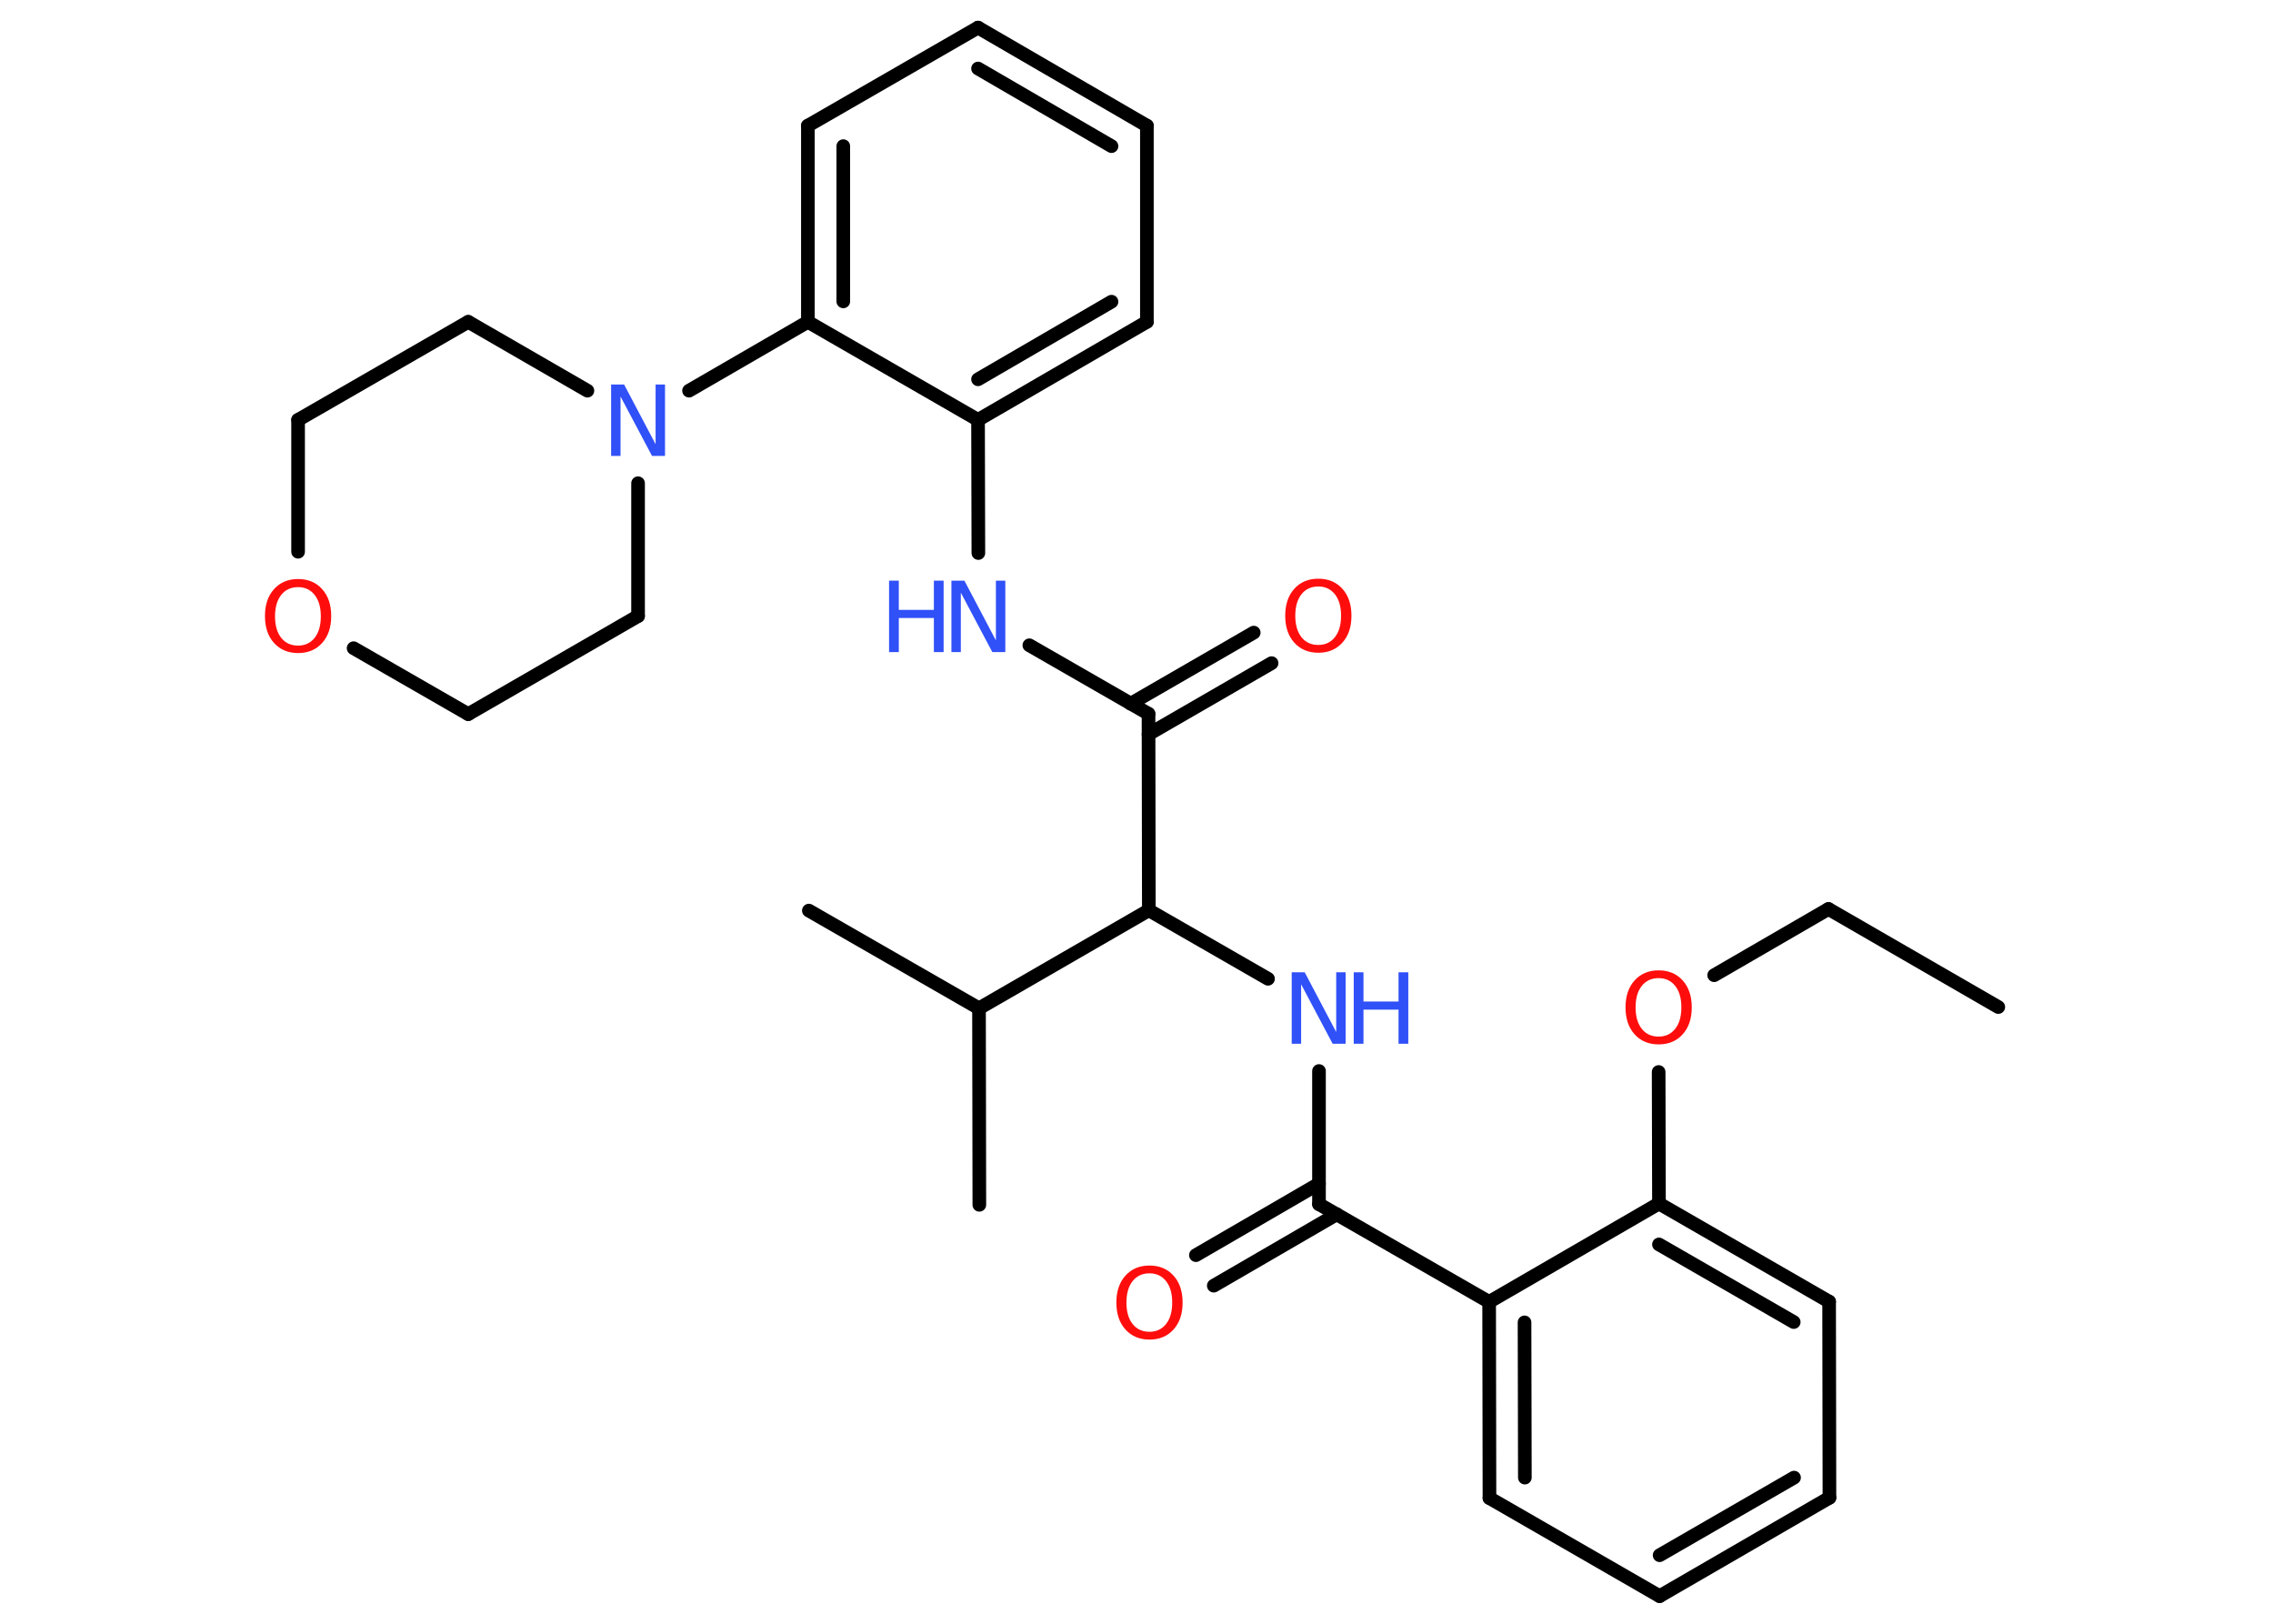 <?xml version='1.0' encoding='UTF-8'?>
<!DOCTYPE svg PUBLIC "-//W3C//DTD SVG 1.1//EN" "http://www.w3.org/Graphics/SVG/1.1/DTD/svg11.dtd">
<svg version='1.2' xmlns='http://www.w3.org/2000/svg' xmlns:xlink='http://www.w3.org/1999/xlink' width='70.0mm' height='50.0mm' viewBox='0 0 70.0 50.0'>
  <desc>Generated by the Chemistry Development Kit (http://github.com/cdk)</desc>
  <g stroke-linecap='round' stroke-linejoin='round' stroke='#000000' stroke-width='.42' fill='#3050F8'>
    <rect x='.0' y='.0' width='70.0' height='50.0' fill='#FFFFFF' stroke='none'/>
    <g id='mol1' class='mol'>
      <line id='mol1bnd1' class='bond' x1='61.54' y1='31.01' x2='56.31' y2='27.99'/>
      <line id='mol1bnd2' class='bond' x1='56.31' y1='27.99' x2='52.79' y2='30.03'/>
      <line id='mol1bnd3' class='bond' x1='51.08' y1='33.01' x2='51.09' y2='37.06'/>
      <g id='mol1bnd4' class='bond'>
        <line x1='56.33' y1='40.08' x2='51.09' y2='37.06'/>
        <line x1='55.24' y1='40.71' x2='51.09' y2='38.32'/>
      </g>
      <line id='mol1bnd5' class='bond' x1='56.33' y1='40.08' x2='56.34' y2='46.12'/>
      <g id='mol1bnd6' class='bond'>
        <line x1='51.11' y1='49.15' x2='56.34' y2='46.12'/>
        <line x1='51.11' y1='47.89' x2='55.25' y2='45.5'/>
      </g>
      <line id='mol1bnd7' class='bond' x1='51.11' y1='49.15' x2='45.87' y2='46.13'/>
      <g id='mol1bnd8' class='bond'>
        <line x1='45.86' y1='40.09' x2='45.87' y2='46.13'/>
        <line x1='46.95' y1='40.72' x2='46.96' y2='45.5'/>
      </g>
      <line id='mol1bnd9' class='bond' x1='51.09' y1='37.06' x2='45.86' y2='40.09'/>
      <line id='mol1bnd10' class='bond' x1='45.86' y1='40.09' x2='40.62' y2='37.08'/>
      <g id='mol1bnd11' class='bond'>
        <line x1='41.17' y1='37.39' x2='37.38' y2='39.59'/>
        <line x1='40.62' y1='36.45' x2='36.83' y2='38.65'/>
      </g>
      <line id='mol1bnd12' class='bond' x1='40.62' y1='37.08' x2='40.62' y2='32.98'/>
      <line id='mol1bnd13' class='bond' x1='39.05' y1='30.14' x2='35.38' y2='28.03'/>
      <line id='mol1bnd14' class='bond' x1='35.38' y1='28.03' x2='35.37' y2='21.98'/>
      <g id='mol1bnd15' class='bond'>
        <line x1='34.82' y1='21.67' x2='38.61' y2='19.48'/>
        <line x1='35.37' y1='22.61' x2='39.16' y2='20.42'/>
      </g>
      <line id='mol1bnd16' class='bond' x1='35.37' y1='21.98' x2='31.7' y2='19.87'/>
      <line id='mol1bnd17' class='bond' x1='30.13' y1='17.03' x2='30.12' y2='12.93'/>
      <g id='mol1bnd18' class='bond'>
        <line x1='30.12' y1='12.93' x2='35.32' y2='9.91'/>
        <line x1='30.12' y1='11.68' x2='34.23' y2='9.29'/>
      </g>
      <line id='mol1bnd19' class='bond' x1='35.32' y1='9.91' x2='35.32' y2='3.87'/>
      <g id='mol1bnd20' class='bond'>
        <line x1='35.32' y1='3.87' x2='30.12' y2='.85'/>
        <line x1='34.23' y1='4.5' x2='30.12' y2='2.11'/>
      </g>
      <line id='mol1bnd21' class='bond' x1='30.12' y1='.85' x2='24.88' y2='3.87'/>
      <g id='mol1bnd22' class='bond'>
        <line x1='24.88' y1='3.87' x2='24.88' y2='9.91'/>
        <line x1='25.97' y1='4.5' x2='25.97' y2='9.28'/>
      </g>
      <line id='mol1bnd23' class='bond' x1='30.12' y1='12.93' x2='24.88' y2='9.91'/>
      <line id='mol1bnd24' class='bond' x1='24.88' y1='9.91' x2='21.22' y2='12.03'/>
      <line id='mol1bnd25' class='bond' x1='19.65' y1='14.88' x2='19.65' y2='18.97'/>
      <line id='mol1bnd26' class='bond' x1='19.65' y1='18.97' x2='14.42' y2='21.99'/>
      <line id='mol1bnd27' class='bond' x1='14.42' y1='21.99' x2='10.89' y2='19.96'/>
      <line id='mol1bnd28' class='bond' x1='9.18' y1='16.99' x2='9.18' y2='12.93'/>
      <line id='mol1bnd29' class='bond' x1='9.18' y1='12.93' x2='14.42' y2='9.91'/>
      <line id='mol1bnd30' class='bond' x1='18.09' y1='12.03' x2='14.42' y2='9.91'/>
      <line id='mol1bnd31' class='bond' x1='35.38' y1='28.03' x2='30.15' y2='31.05'/>
      <line id='mol1bnd32' class='bond' x1='30.15' y1='31.05' x2='30.16' y2='37.1'/>
      <line id='mol1bnd33' class='bond' x1='30.15' y1='31.05' x2='24.91' y2='28.04'/>
      <path id='mol1atm3' class='atom' d='M51.08 30.12q-.33 .0 -.52 .24q-.19 .24 -.19 .66q.0 .42 .19 .66q.19 .24 .52 .24q.32 .0 .51 -.24q.19 -.24 .19 -.66q.0 -.42 -.19 -.66q-.19 -.24 -.51 -.24zM51.08 29.88q.46 .0 .74 .31q.28 .31 .28 .83q.0 .52 -.28 .83q-.28 .31 -.74 .31q-.46 .0 -.74 -.31q-.28 -.31 -.28 -.83q.0 -.52 .28 -.83q.28 -.31 .74 -.31z' stroke='none' fill='#FF0D0D'/>
      <path id='mol1atm11' class='atom' d='M35.4 39.21q-.33 .0 -.52 .24q-.19 .24 -.19 .66q.0 .42 .19 .66q.19 .24 .52 .24q.32 .0 .51 -.24q.19 -.24 .19 -.66q.0 -.42 -.19 -.66q-.19 -.24 -.51 -.24zM35.4 38.97q.46 .0 .74 .31q.28 .31 .28 .83q.0 .52 -.28 .83q-.28 .31 -.74 .31q-.46 .0 -.74 -.31q-.28 -.31 -.28 -.83q.0 -.52 .28 -.83q.28 -.31 .74 -.31z' stroke='none' fill='#FF0D0D'/>
      <g id='mol1atm12' class='atom'>
        <path d='M39.78 29.94h.4l.97 1.84v-1.84h.29v2.2h-.4l-.97 -1.83v1.83h-.29v-2.2z' stroke='none'/>
        <path d='M41.69 29.94h.3v.9h1.08v-.9h.3v2.2h-.3v-1.05h-1.08v1.05h-.3v-2.2z' stroke='none'/>
      </g>
      <path id='mol1atm15' class='atom' d='M40.6 18.06q-.33 .0 -.52 .24q-.19 .24 -.19 .66q.0 .42 .19 .66q.19 .24 .52 .24q.32 .0 .51 -.24q.19 -.24 .19 -.66q.0 -.42 -.19 -.66q-.19 -.24 -.51 -.24zM40.6 17.82q.46 .0 .74 .31q.28 .31 .28 .83q.0 .52 -.28 .83q-.28 .31 -.74 .31q-.46 .0 -.74 -.31q-.28 -.31 -.28 -.83q.0 -.52 .28 -.83q.28 -.31 .74 -.31z' stroke='none' fill='#FF0D0D'/>
      <g id='mol1atm16' class='atom'>
        <path d='M29.3 17.88h.4l.97 1.84v-1.84h.29v2.2h-.4l-.97 -1.83v1.83h-.29v-2.2z' stroke='none'/>
        <path d='M27.38 17.88h.3v.9h1.08v-.9h.3v2.2h-.3v-1.05h-1.08v1.05h-.3v-2.2z' stroke='none'/>
      </g>
      <path id='mol1atm23' class='atom' d='M18.82 11.84h.4l.97 1.84v-1.84h.29v2.2h-.4l-.97 -1.83v1.83h-.29v-2.2z' stroke='none'/>
      <path id='mol1atm26' class='atom' d='M9.18 18.08q-.33 .0 -.52 .24q-.19 .24 -.19 .66q.0 .42 .19 .66q.19 .24 .52 .24q.32 .0 .51 -.24q.19 -.24 .19 -.66q.0 -.42 -.19 -.66q-.19 -.24 -.51 -.24zM9.18 17.83q.46 .0 .74 .31q.28 .31 .28 .83q.0 .52 -.28 .83q-.28 .31 -.74 .31q-.46 .0 -.74 -.31q-.28 -.31 -.28 -.83q.0 -.52 .28 -.83q.28 -.31 .74 -.31z' stroke='none' fill='#FF0D0D'/>
    </g>
  </g>
</svg>
